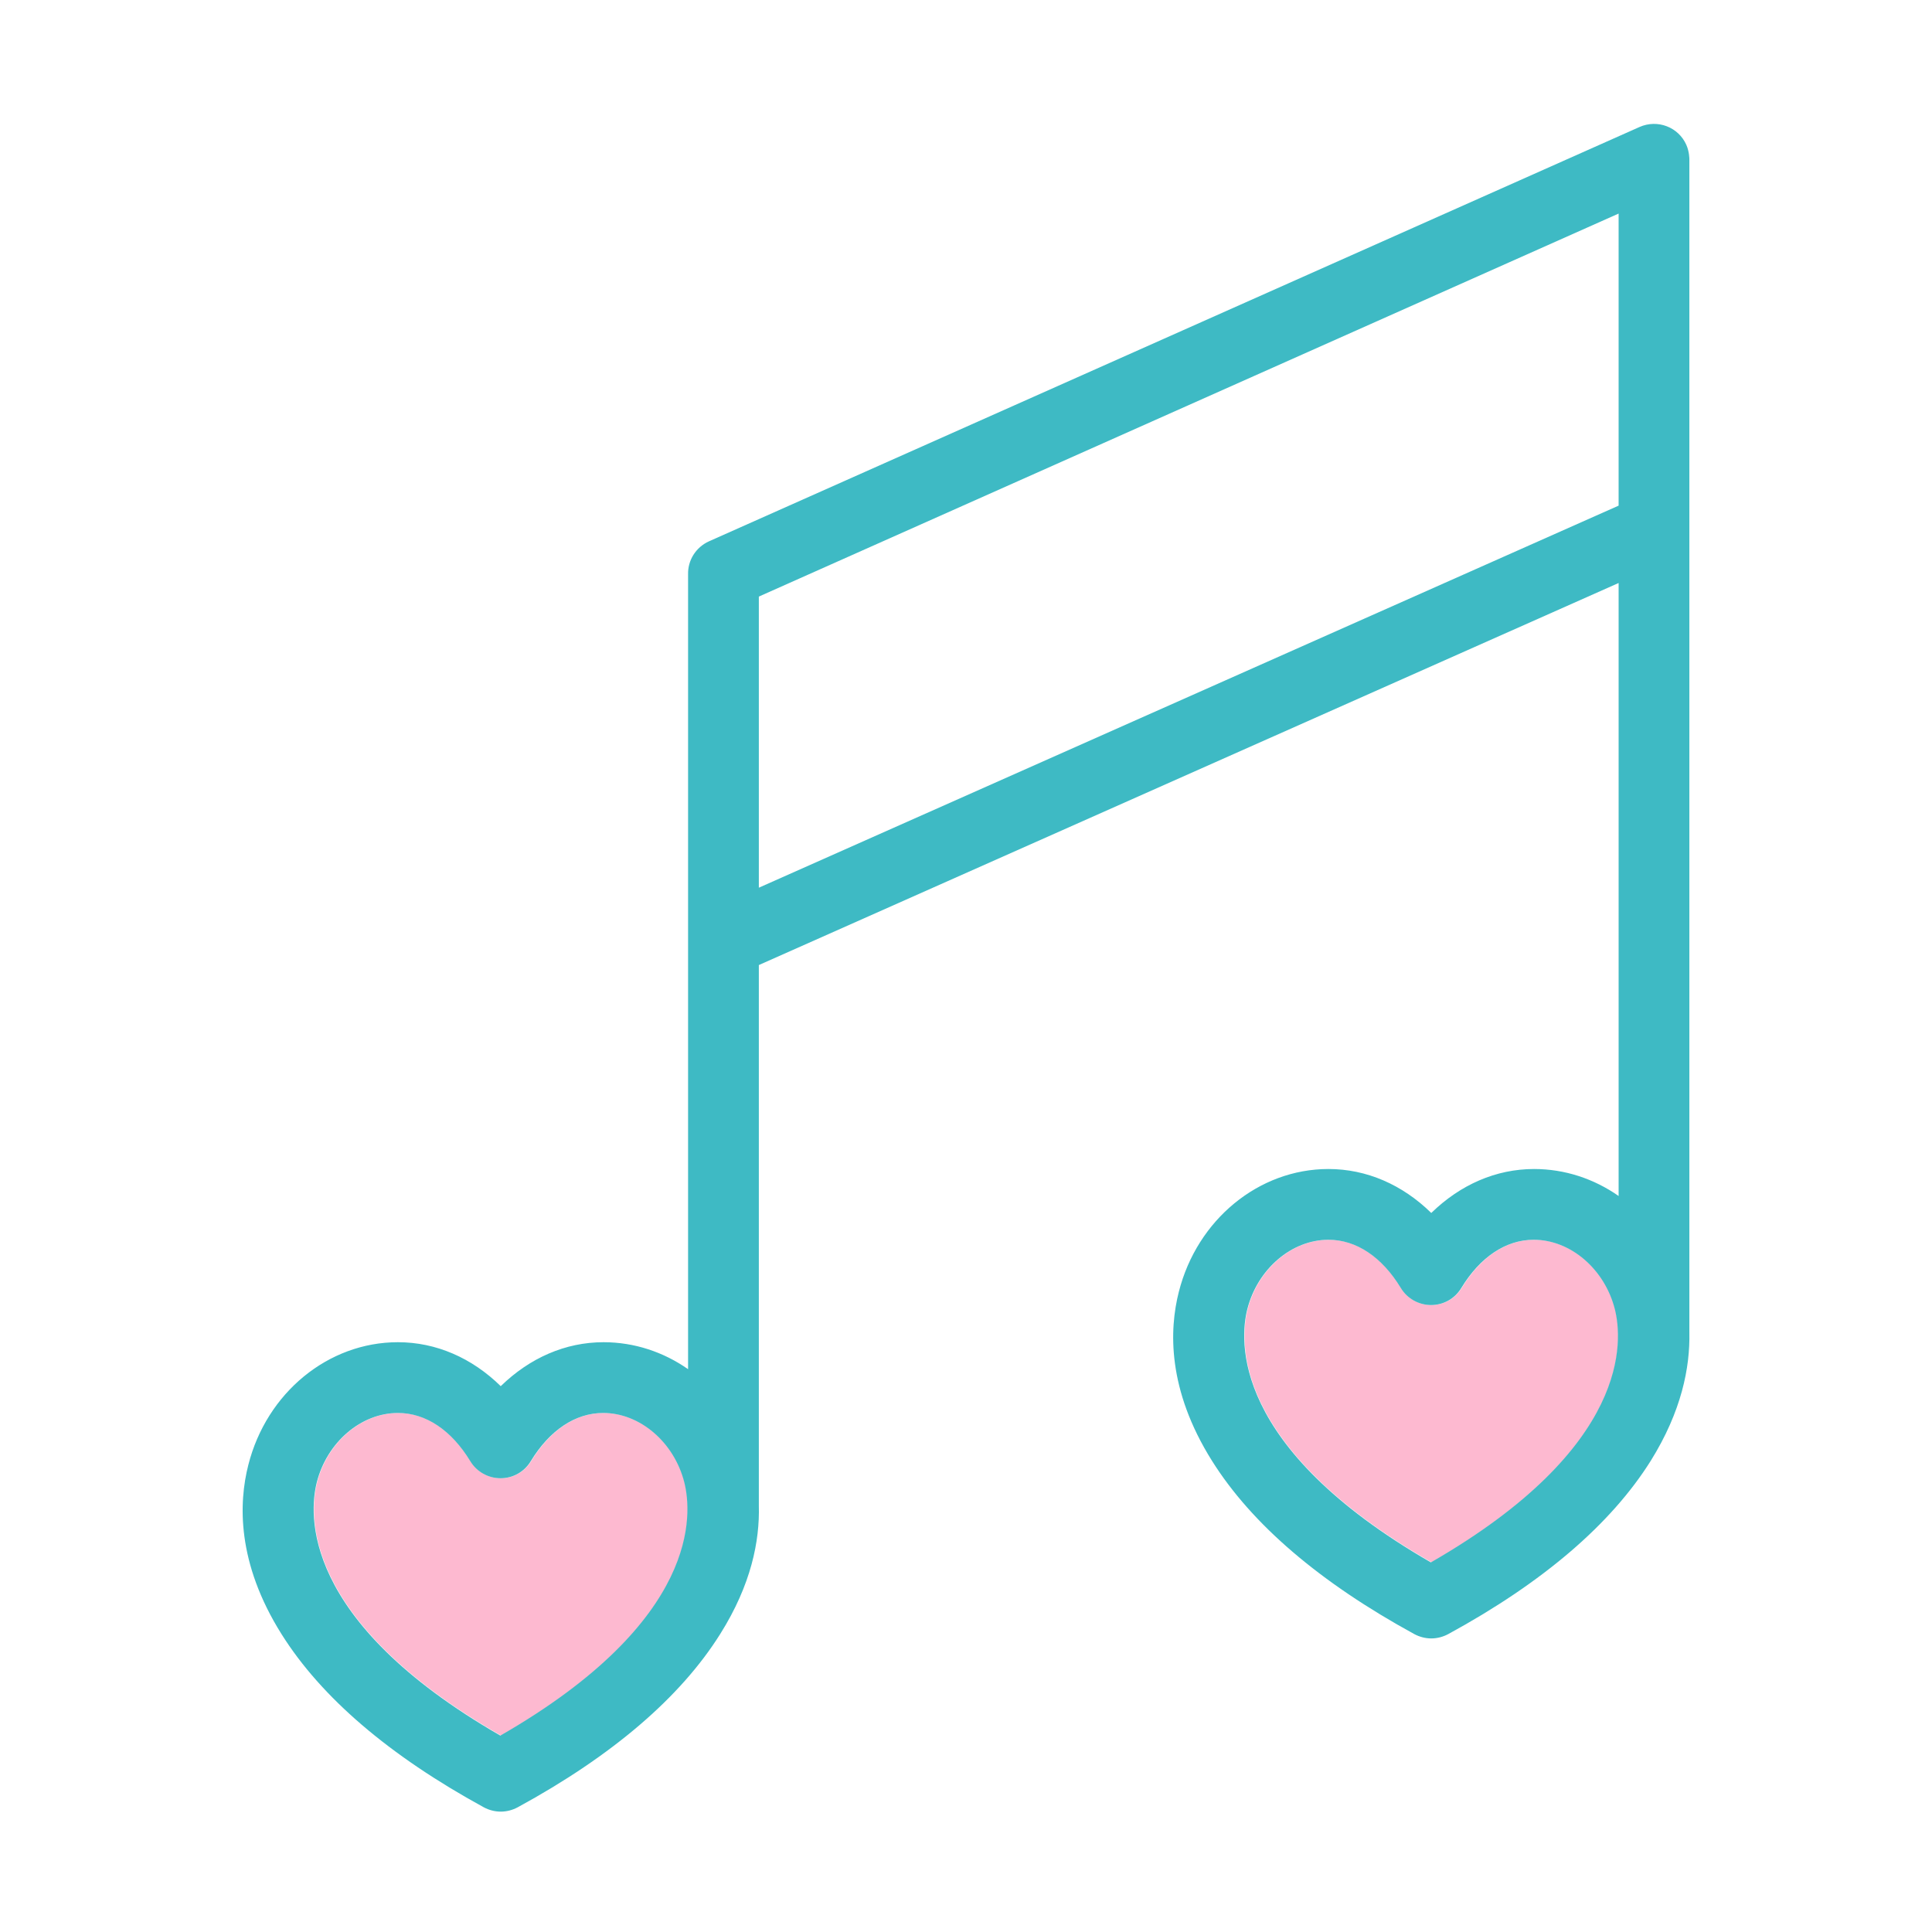 <?xml version="1.0" standalone="no"?><!DOCTYPE svg PUBLIC "-//W3C//DTD SVG 1.1//EN" "http://www.w3.org/Graphics/SVG/1.1/DTD/svg11.dtd"><svg t="1582522826737" class="icon" viewBox="0 0 1024 1024" version="1.1" xmlns="http://www.w3.org/2000/svg" p-id="7908" xmlns:xlink="http://www.w3.org/1999/xlink" width="200" height="200"><defs><style type="text/css"></style></defs><path d="M362.9 785.7c-5.4-21.3-23.5-36.8-43-36.8-14.8 0-28.4 9.1-38.4 25.6-3.4 5.6-9.5 9-16 9-6.6 0-12.6-3.4-16-9-10-16.5-23.6-25.6-38.4-25.6-19.5 0-37.6 15.5-43 36.8-4.1 16.3-8.9 73 97.5 134.2C371.8 858.7 367 802 362.9 785.7zM856.1 693.9c-5.4-21.3-23.5-36.8-43-36.8-14.8 0-28.4 9.1-38.4 25.6-3.4 5.6-9.5 9-16 9-6.6 0-12.6-3.4-16-9-10-16.5-23.6-25.6-38.4-25.6-19.5 0-37.6 15.5-43 36.8-4.1 16.3-8.9 73 97.5 134.2 106.2-61.2 101.4-118 97.3-134.2z" fill="#FDB9D0" p-id="7909"></path><path d="M895.4 706.2V84.4c0-0.1 0-4-1.6-7.6-4.2-9.5-15.3-13.7-24.8-9.5L375.8 286.9c-7.1 3.2-11.3 10.2-11.1 17.5v421.3c-13-9.1-28.5-14.3-44.8-14.3-20.2 0-39.1 8.3-54.5 23.3-15.3-15-34.3-23.3-54.5-23.3-36.9 0-69.6 26.7-79.3 65.1-5.1 20-6.2 51.7 17.6 89.6 21.1 33.6 57.1 64.4 107.2 91.8 2.8 1.5 5.9 2.3 9 2.3 3.1 0 6.2-0.8 9-2.3 50.1-27.3 86.2-58.2 107.3-91.8 16.5-26.2 21-49.5 20.5-68V511.5L857.9 309v324.9c-13-9.1-28.5-14.3-44.8-14.3-20.2 0-39.1 8.3-54.5 23.3-15.3-15-34.3-23.3-54.5-23.3-36.9 0-69.6 26.8-79.3 65.1-5.1 20-6.2 51.7 17.6 89.6 21.1 33.6 57.1 64.4 107.2 91.8 2.8 1.5 5.9 2.3 9 2.3s6.2-0.8 9-2.3c50.1-27.3 86.2-58.2 107.3-91.8 16.4-26.3 20.9-49.6 20.5-68.1z m-727.5 79.5c5.4-21.3 23.5-36.8 43-36.8 14.8 0 28.4 9.1 38.4 25.6 3.4 5.6 9.5 9 16 9 6.6 0 12.6-3.4 16-9 10-16.5 23.7-25.6 38.4-25.6 19.5 0 37.6 15.5 43 36.8 4.1 16.3 8.9 73-97.5 134.2C159 858.7 163.8 802 167.9 785.7z m493.2-91.8c5.4-21.3 23.5-36.8 43-36.8 14.8 0 28.4 9.1 38.4 25.6 3.4 5.6 9.5 9 16 9 6.6 0 12.6-3.4 16-9 10-16.5 23.7-25.6 38.4-25.6 19.5 0 37.6 15.5 43 36.8 4.1 16.3 8.9 73-97.5 134.2-106.2-61.2-101.4-118-97.3-134.2zM402.2 470.5V316.2l455.7-203V268L402.2 470.5z" fill="#3EBAC4" p-id="7910"></path></svg>